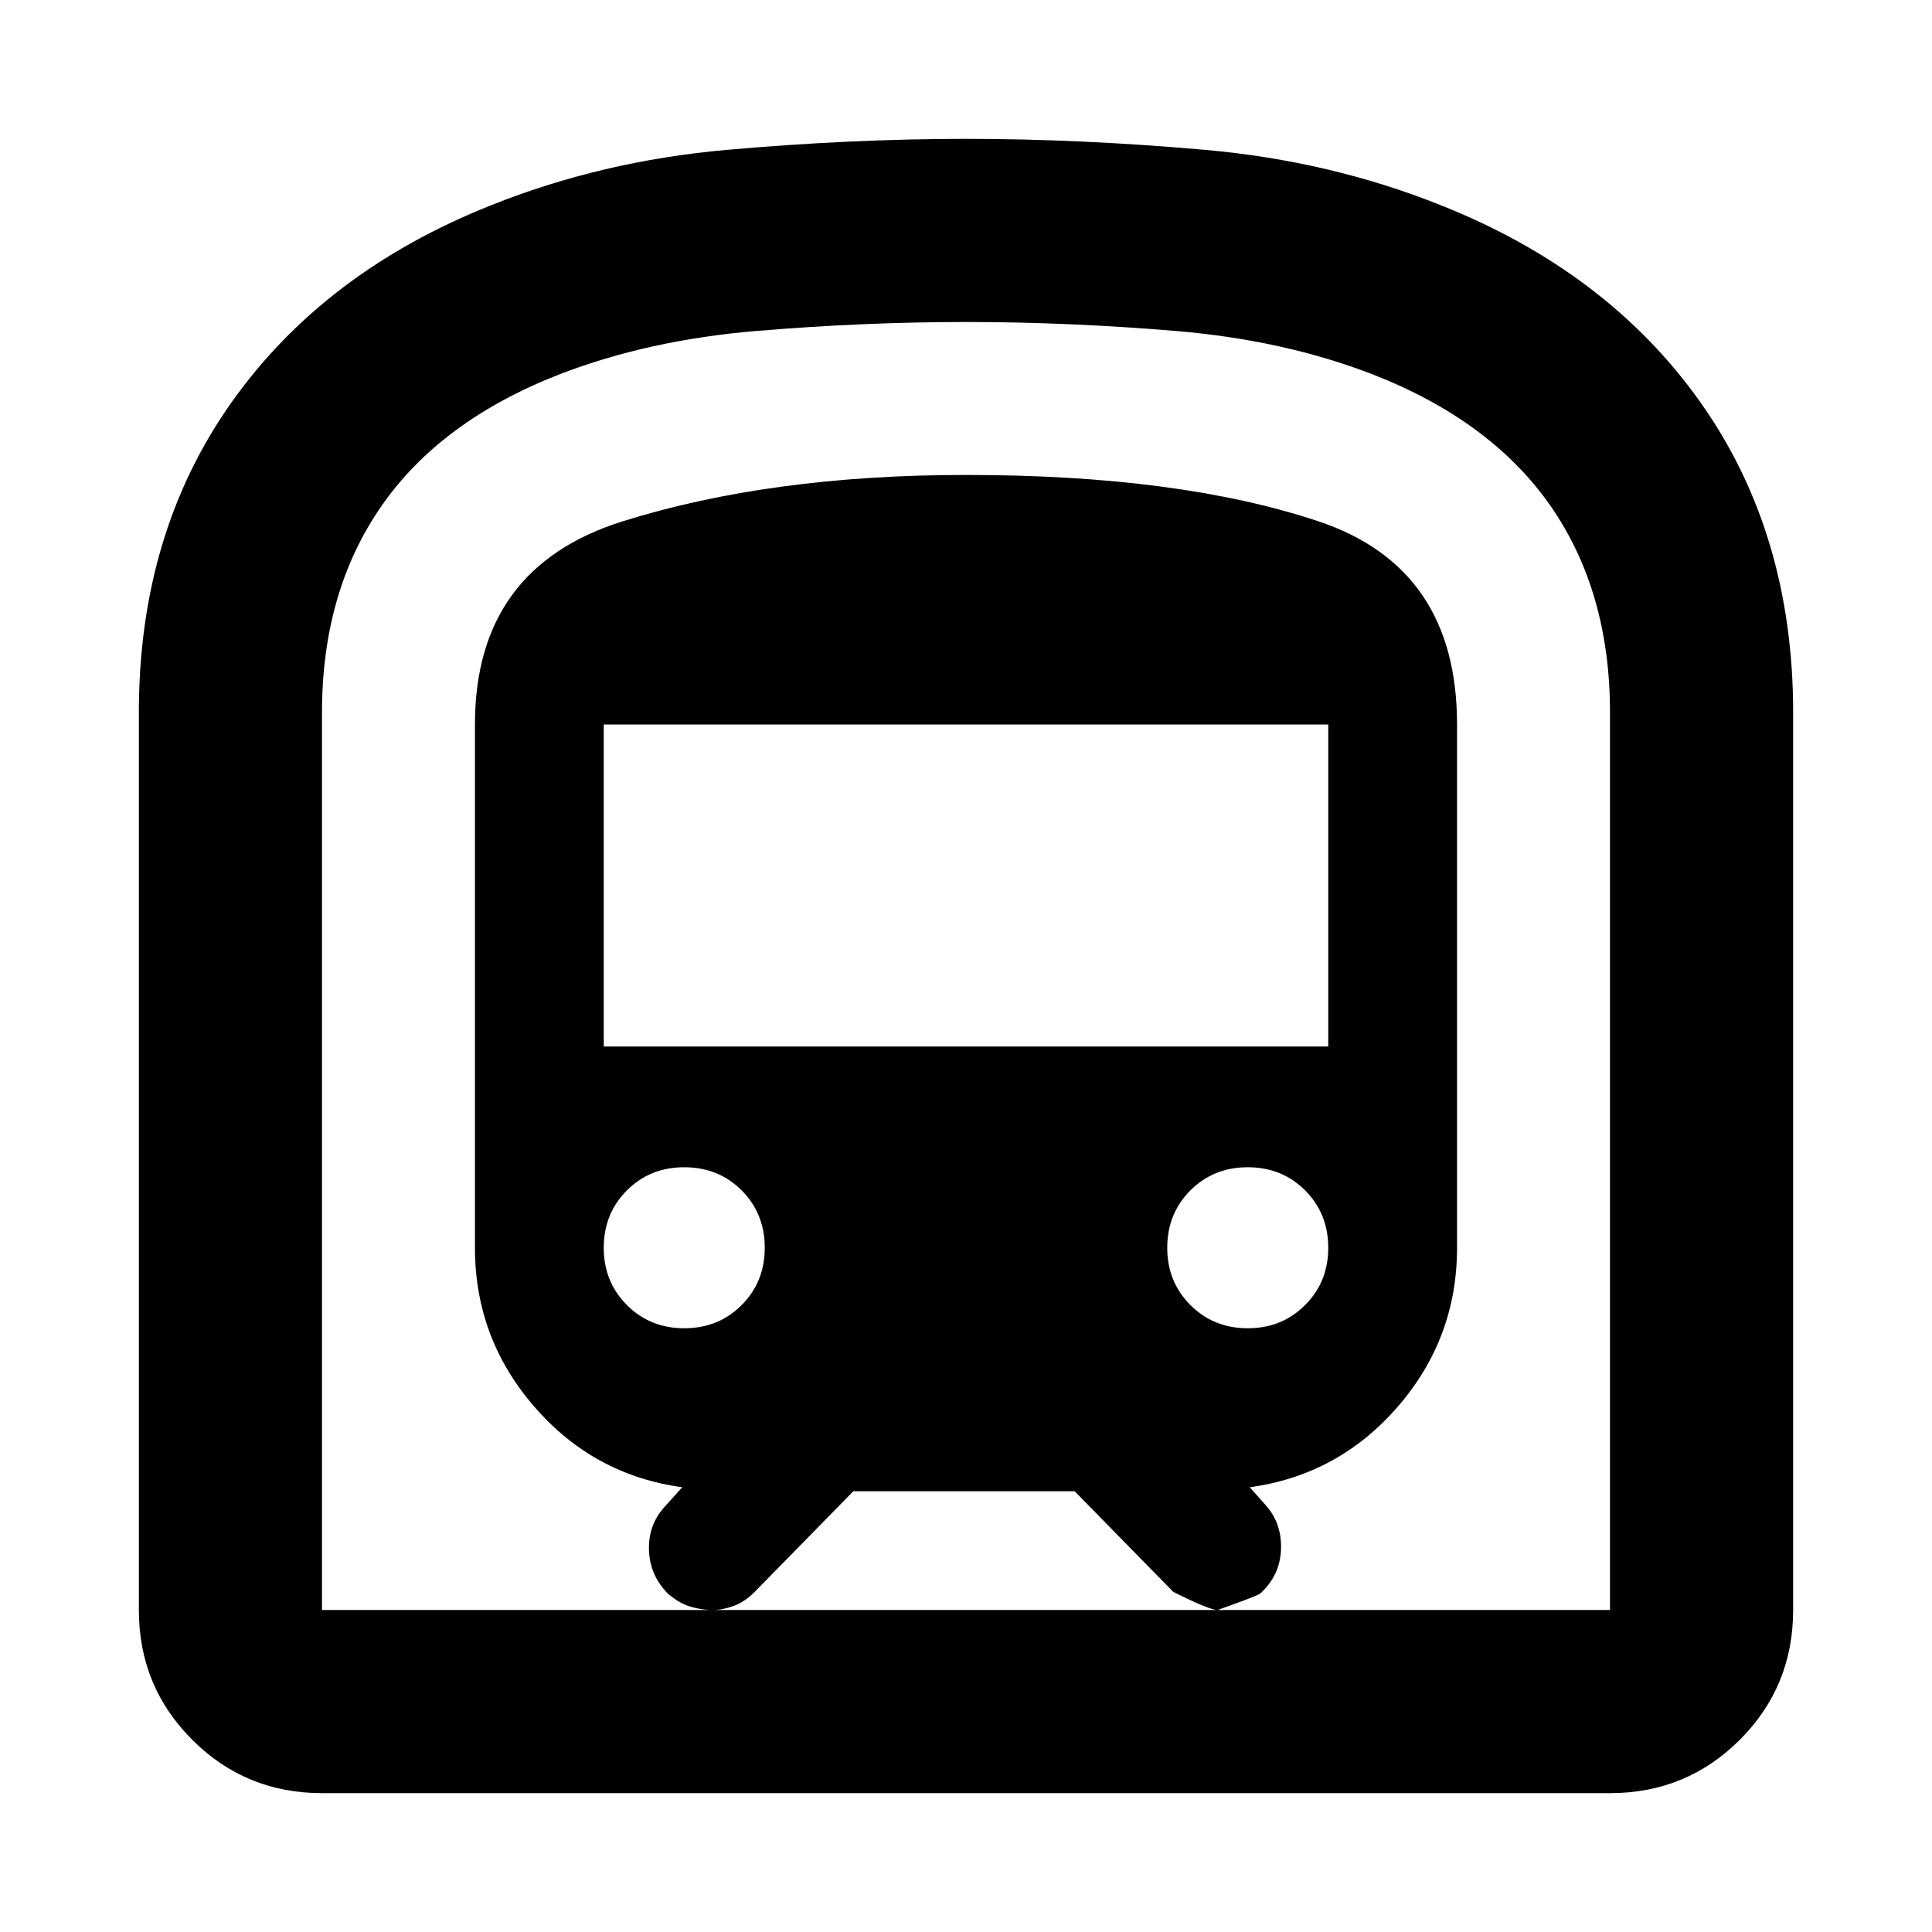 <svg xmlns="http://www.w3.org/2000/svg" height="24" width="24"><path d="M4 22.275q-.95 0-1.612-.663-.663-.662-.663-1.612V8.85q0-2.225 1.15-3.85T6.1 2.55Q7.475 2 9.025 1.862q1.55-.137 2.975-.137t2.975.137q1.55.138 2.925.688 2.075.825 3.225 2.45 1.15 1.625 1.15 3.85V20q0 .95-.662 1.612-.663.663-1.613.663ZM8.85 20h6.275q-.1 0-.55-.225l-1.225-1.25H10.6l-1.225 1.25q-.125.125-.262.175-.138.05-.263.05ZM7.5 13h9V9h-9Zm8 3.5q.425 0 .712-.288.288-.287.288-.712t-.288-.713q-.287-.287-.712-.287t-.712.287q-.288.288-.288.713t.288.712q.287.288.712.288Zm-7 0q.425 0 .713-.288.287-.287.287-.712t-.287-.713Q8.925 14.5 8.5 14.5t-.712.287q-.288.288-.288.713t.288.712q.287.288.712.288ZM4 20h4.85q-.125 0-.262-.038-.138-.037-.288-.162-.225-.225-.238-.538-.012-.312.188-.537l.225-.25q-1.1-.15-1.837-1-.738-.85-.738-1.975V9q0-1.95 1.838-2.525Q9.575 5.9 12 5.9q2.65 0 4.375.575T18.1 9v6.5q0 1.125-.737 1.975-.738.85-1.838 1l.2.225q.2.225.188.55-.013.325-.263.55-.1.05-.525.2H20V8.85q0-1.5-.737-2.563-.738-1.062-2.213-1.637-1.1-.425-2.437-.538Q13.275 4 12 4t-2.612.112q-1.338.113-2.438.538-1.475.575-2.212 1.637Q4 7.35 4 8.85Zm0 0h16H4Z"/></svg>